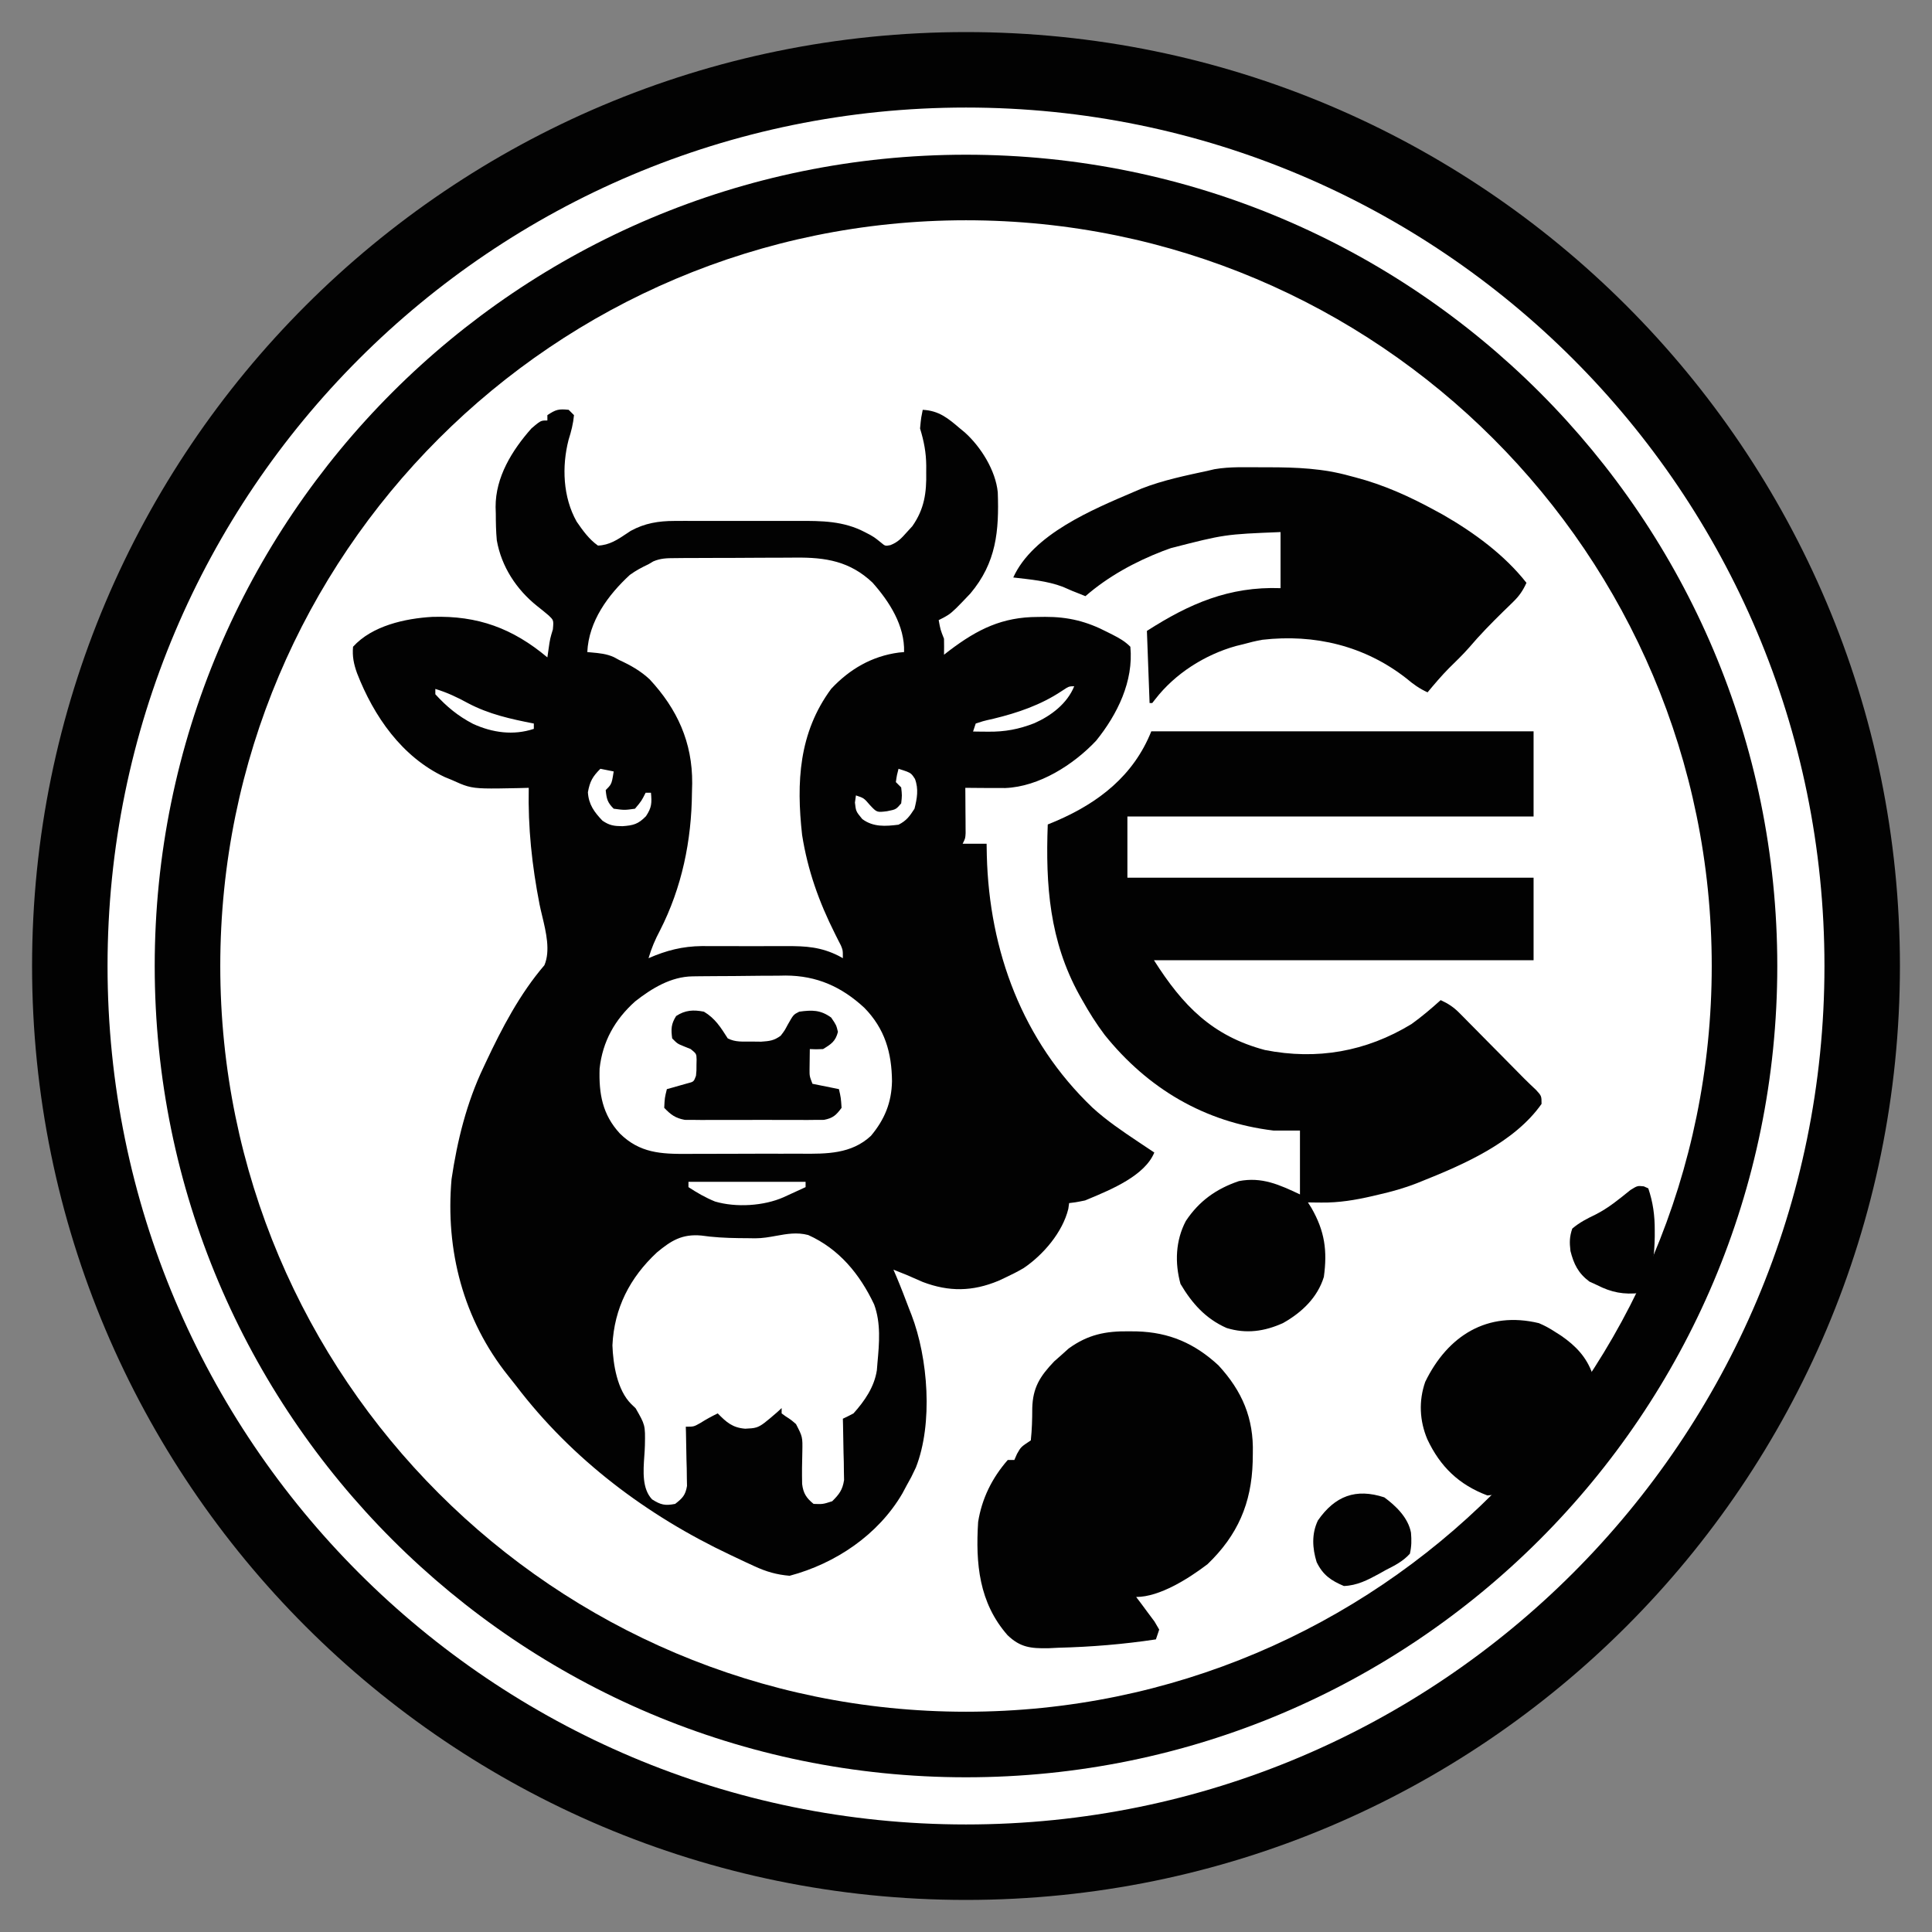 <svg width="1024" height="1024" viewBox="0 0 1024 1024" fill="none" xmlns="http://www.w3.org/2000/svg">
<rect x="0" y="0" width="1024" height="1024" fill="#808080" stroke="none"/>
<circle cx="512" cy="512" r="472" fill="white"/>
<path d="M610.209 387.617C677.074 387.617 743.939 387.617 812.83 387.617C812.83 402.514 812.83 417.41 812.83 432.757C741.786 432.757 670.742 432.757 597.545 432.757C597.545 443.464 597.545 454.17 597.545 465.201C668.589 465.201 739.633 465.201 812.83 465.201C812.83 479.632 812.83 494.062 812.83 508.93C746.43 508.93 680.029 508.93 611.616 508.93C626.843 532.919 642.408 549.077 670.472 556.538C697.947 561.957 724.045 557.426 748.104 542.785C753.545 538.89 758.615 534.571 763.582 530.089C767.545 531.899 770.423 533.778 773.484 536.874C774.278 537.67 775.071 538.466 775.889 539.286C776.731 540.144 777.572 541.003 778.439 541.887C779.32 542.774 780.201 543.661 781.109 544.575C783.921 547.41 786.723 550.255 789.525 553.1C791.406 554.999 793.286 556.897 795.168 558.795C799.401 563.067 803.633 567.339 807.842 571.636C809.892 573.694 812.006 575.688 814.122 577.676C817.052 580.871 817.052 580.871 817.052 585.103C802.769 605.401 776.101 617.083 753.733 626.011C752.827 626.377 751.922 626.742 750.989 627.119C744.244 629.762 737.486 631.639 730.428 633.24C729.42 633.479 728.412 633.717 727.374 633.962C718.381 636.046 709.615 637.499 700.351 637.384C699.003 637.371 697.656 637.359 696.267 637.345C694.762 637.321 694.762 637.321 693.227 637.296C693.837 638.256 694.446 639.216 695.074 640.205C702.163 652.576 703.582 662.895 701.67 676.793C698.282 687.804 689.912 695.685 680.069 701.225C670.254 705.692 660.533 707.076 650.119 703.859C639.018 698.951 631.795 690.829 625.687 680.496C622.61 669.314 623.06 657.544 628.501 647.17C635.522 636.569 644.652 630.074 656.643 626.011C668.817 623.655 678.071 627.905 689.006 633.064C689.006 621.892 689.006 610.72 689.006 599.209C684.363 599.209 679.719 599.209 674.935 599.209C638.52 594.81 608.409 577.017 585.522 548.545C581.076 542.665 577.228 536.518 573.624 530.089C572.853 528.725 572.853 528.725 572.066 527.333C556.259 498.625 554.133 469.26 555.332 436.989C556.863 436.354 558.394 435.72 559.971 435.066C582.331 425.412 600.859 411.051 610.209 387.617Z" fill="#020202"/>
<path d="M669.244 247.673C670.271 247.672 671.298 247.671 672.356 247.67C687.186 247.692 701.163 248.222 715.552 252.275C716.454 252.51 717.356 252.745 718.285 252.988C733.474 256.975 747.139 263.157 760.885 270.68C762.196 271.395 763.507 272.111 764.858 272.848C781.203 282.242 797.346 294.017 809.052 308.906C807.189 313.038 805.204 315.914 801.952 319.06C801.117 319.879 800.281 320.697 799.421 321.54C798.538 322.394 797.654 323.247 796.744 324.126C790.467 330.286 784.386 336.464 778.699 343.179C775.283 347.067 771.562 350.634 767.874 354.262C763.891 358.307 760.27 362.595 756.635 366.954C752.334 364.996 749.071 362.662 745.479 359.61C723.299 342.253 696.784 335.93 669.078 339.092C665.604 339.702 662.282 340.52 658.885 341.47C657.601 341.784 656.317 342.098 654.995 342.421C638.546 347.049 622.758 357.05 612.279 370.638C611.764 371.291 611.249 371.944 610.718 372.617C610.251 372.617 609.783 372.617 609.302 372.617C608.834 360.003 608.367 347.388 607.885 334.391C630.353 319.991 651.466 310.754 678.718 311.738C678.718 301.927 678.718 292.115 678.718 282.006C649.122 283.199 649.122 283.199 620.635 290.501C619.231 291.01 617.826 291.519 616.38 292.044C601.51 297.798 587.346 305.512 575.302 315.985C574.367 315.606 573.432 315.226 572.468 314.835C570.365 314.003 570.365 314.003 568.218 313.154C566.611 312.453 565.004 311.752 563.349 311.03C554.94 307.84 545.929 307.134 537.052 306.075C547.445 283.133 579.097 270.044 600.802 260.769C602.941 259.855 602.941 259.855 605.124 258.922C616.508 254.468 628.551 252.037 640.468 249.443C641.546 249.191 642.624 248.939 643.735 248.679C652.106 247.249 660.765 247.68 669.244 247.673Z" fill="#020202"/>
<path d="M598.371 705.627C599.756 705.64 601.141 705.653 602.569 705.667C619.745 706.144 633.223 712.034 645.811 723.673C658.426 737.359 664.521 751.738 664.024 770.247C663.999 771.767 663.975 773.286 663.95 774.852C663.318 796.811 655.985 813.712 639.976 829.087C630.124 836.552 614.733 846.43 602.188 846.43C603.09 847.618 603.992 848.806 604.921 850.03C606.071 851.588 607.22 853.146 608.404 854.751C609.558 856.295 610.712 857.84 611.901 859.431C612.726 860.847 613.552 862.262 614.402 863.72C613.539 866.288 613.539 866.288 612.657 868.907C595.484 871.496 578.332 872.905 560.964 873.337C559.187 873.425 557.41 873.513 555.579 873.604C546.337 873.719 540.815 873.22 534.02 866.685C518.863 849.415 517.044 828.697 518.431 806.664C520.406 794.265 525.815 783.321 534.136 773.813C535.287 773.813 536.439 773.813 537.626 773.813C538.093 772.744 538.561 771.674 539.043 770.572C541.115 766.898 541.115 766.898 546.35 763.44C546.968 757.689 547.112 752.126 547.117 746.353C547.413 735.481 551.162 729.495 558.762 721.546C560.029 720.429 561.295 719.313 562.6 718.162C563.853 717.032 565.106 715.902 566.396 714.738C576.679 707.307 586.016 705.464 598.371 705.627Z" fill="#020202"/>
<path d="M815.651 701.301C818.784 702.632 821.498 704.116 824.34 705.987C825.335 706.619 826.33 707.251 827.356 707.902C835.152 713.283 840.875 719.209 844.051 728.219C844.125 735.108 840.726 738.577 836.514 743.783C835.737 744.778 834.961 745.774 834.161 746.799C827.932 754.704 821.313 762.203 814.46 769.569C812.777 771.506 811.1 773.448 809.431 775.397C807.816 777.224 806.198 779.049 804.58 780.872C803.664 781.949 802.749 783.025 801.806 784.134C794.664 792.053 794.664 792.053 788.348 792.617C773.283 786.962 763.309 777.342 756.513 762.836C752.376 753.047 751.872 742.471 755.41 732.391C767.388 707.796 788.406 694.745 815.651 701.301Z" fill="#020202"/>
<path d="M733.715 793.634C739.914 798.192 746.353 804.414 747.85 812.331C748.179 816.362 748.183 819.554 747.265 823.5C743.614 827.541 739.29 829.724 734.502 832.148C732.706 833.156 732.706 833.156 730.874 834.185C724.823 837.484 719.278 840.351 712.298 840.617C705.578 837.782 701.175 834.855 697.846 827.947C695.558 820.55 695.131 812.967 698.507 805.893C707.581 792.84 718.621 788.697 733.715 793.634Z" fill="#020202"/>
<path d="M871.248 628.79C872.034 629.141 872.821 629.493 873.631 629.856C876.155 637.416 877.064 644.125 877.049 652.072C877.051 653.738 877.051 653.738 877.052 655.437C876.88 664.509 876.128 678.575 869.314 685.307C860.632 686.264 854.108 685.053 846.288 681.042C844.374 680.162 844.374 680.162 842.42 679.264C836.464 674.811 834.143 669.994 832.375 663.047C831.839 658.513 831.851 655.52 833.336 651.183C837.187 647.917 841.074 645.942 845.636 643.752C852.549 640.244 858.145 635.587 864.142 630.745C867.875 628.434 867.875 628.434 871.248 628.79Z" fill="#020202"/>
<path d="M373.097 536.215C379.072 539.777 382.013 544.56 385.723 550.369C389.85 552.45 393.583 552.025 398.175 552.049C400.774 552.08 400.774 552.08 403.425 552.11C407.906 551.802 410.193 551.571 413.783 548.953C415.838 546.27 415.838 546.27 417.466 543.203C420.525 537.768 420.525 537.768 423.604 536.215C430.398 535.272 434.84 535.212 440.528 539.311C443.246 543.292 443.246 543.292 444.123 546.919C442.848 551.933 440.562 553.409 436.231 556.03C432.477 556.18 432.477 556.18 429.216 556.03C429.178 558.301 429.151 560.571 429.128 562.842C429.112 564.106 429.096 565.371 429.079 566.673C429.061 570.374 429.061 570.374 430.619 574.431C437.564 575.832 437.564 575.832 444.649 577.261C445.701 581.861 445.701 581.861 446.052 587.169C443.196 591.066 441.48 592.63 436.723 593.55C435.311 593.554 433.899 593.559 432.444 593.563C430.838 593.581 429.232 593.599 427.577 593.617C425.848 593.606 424.119 593.595 422.338 593.583C419.666 593.591 419.666 593.591 416.939 593.599C413.171 593.603 409.404 593.595 405.635 593.569C400.817 593.537 396 593.555 391.181 593.589C386.572 593.615 381.964 593.597 377.355 593.583C375.629 593.594 373.903 593.606 372.124 593.617C369.708 593.591 369.708 593.591 367.244 593.563C365.124 593.557 365.124 593.557 362.962 593.55C357.959 592.626 355.56 590.839 352.052 587.169C352.315 581.861 352.315 581.861 353.455 577.261C354.451 576.988 355.448 576.714 356.474 576.432C358.409 575.879 358.409 575.879 360.382 575.315C361.668 574.954 362.954 574.593 364.279 574.22C367.72 573.345 367.72 573.345 368.888 570.184C369.164 567.475 369.164 567.475 369.151 564.523C369.171 563.53 369.19 562.538 369.211 561.515C369.119 558.514 369.119 558.514 366.082 556.03C364.924 555.563 363.767 555.096 362.574 554.615C359.067 553.199 359.067 553.199 356.261 550.369C355.617 545.389 355.684 542.798 358.365 538.515C363.215 535.334 367.554 535.121 373.097 536.215Z" fill="#020202"/>
<path fill-rule="evenodd" clip-rule="evenodd" d="M301.409 217.213L304.23 220.035C303.804 224.614 302.767 228.666 301.375 233.048C297.706 247.24 298.36 263.552 305.641 276.472C308.935 281.238 312.172 285.804 316.929 289.17C322.945 288.969 327.433 285.959 332.202 282.76C332.89 282.298 333.584 281.833 334.289 281.371C341.748 277.296 349.041 276.119 357.459 276.107L362.996 276.08C364.966 276.085 366.936 276.091 368.906 276.097C370.953 276.095 373 276.092 375.046 276.089C379.324 276.085 383.601 276.091 387.879 276.104C393.336 276.12 398.793 276.111 404.25 276.094C408.473 276.084 412.696 276.087 416.919 276.094C418.93 276.096 420.941 276.094 422.952 276.087C435.507 276.055 447.006 276.081 458.373 282.027L461.195 283.493L461.195 283.494L461.195 283.494L461.197 283.495L461.199 283.496C462.215 284.09 462.813 284.44 463.387 284.825C464.204 285.373 464.974 285.993 466.836 287.493L466.837 287.494L466.838 287.494L466.838 287.495C468.049 288.514 468.632 289.005 469.296 289.168C469.913 289.319 470.6 289.185 471.925 288.928C475.91 287.389 477.831 285.231 480.659 282.054L480.683 282.027L483.554 278.891C489.924 269.801 491.13 261.195 490.912 250.282L490.926 246.812C490.863 239.742 489.713 233.897 487.649 227.09L487.649 227.089L487.65 227.083C487.945 223.986 488.075 222.617 488.286 221.26C488.453 220.188 488.67 219.124 489.059 217.221L489.059 217.219L489.06 217.214L489.06 217.213C497.678 217.644 502.506 221.701 508.813 227.09L511.431 229.25C519.9 236.878 527.707 249.357 528.838 260.91C529.576 281.431 528.096 298.186 514.324 314.556L514.324 314.556L514.324 314.556C507.388 321.861 505.105 324.266 502.404 326.032C501.078 326.899 499.652 327.612 497.526 328.676L497.526 328.677C497.99 331.23 498.221 332.503 498.576 333.741C498.928 334.972 499.402 336.168 500.347 338.552C500.404 341.373 500.409 344.196 500.347 347.018L503.197 344.796C518.169 333.468 531.249 327.013 549.994 327L553.932 326.948C566.222 326.922 576.041 329.348 586.942 335.025L589.571 336.342C593.24 338.212 596.182 339.855 599.111 342.785C600.88 361.06 592.28 378.576 580.99 392.569C569.031 405.288 550.748 416.984 532.815 417.671C529.604 417.702 526.397 417.686 523.187 417.651L519.816 417.632C517.089 417.616 514.362 417.59 511.635 417.563L511.657 419.979C511.686 423.583 511.705 427.187 511.723 430.791L511.759 434.593L511.772 438.231L511.795 441.589V441.59C511.72 442.897 511.68 443.59 511.512 444.25C511.323 444.994 510.971 445.697 510.224 447.192L510.224 447.192H522.922L523.032 453.398C524.32 504.104 541.929 551.602 579.039 587.066C586.533 593.92 594.917 599.583 603.344 605.215L605.809 606.863C607.808 608.197 609.808 609.528 611.81 610.859C606.82 623.04 589.219 630.378 577.043 635.454L577.031 635.459L577.002 635.471C576.361 635.739 575.734 636 575.126 636.255C572.357 636.818 571.176 637.058 569.987 637.241C569.102 637.377 568.212 637.483 566.66 637.666L566.23 640.719C563.192 653.114 553.04 664.997 542.598 672.085C539.395 673.971 536.169 675.605 532.798 677.172L529.183 678.858C515.446 684.568 502.972 684.756 489.06 679.464C486.228 678.254 483.405 677.021 480.595 675.761C478.247 674.81 475.897 673.866 473.54 672.939L475.144 676.676C477.569 682.433 479.797 688.259 482.006 694.102L483.099 696.87C491.927 719.844 494.592 754.534 485.445 777.787L485.444 777.788L485.442 777.794C484.212 780.407 483.624 781.658 482.989 782.884C482.407 784.007 481.785 785.11 480.595 787.223L478.28 791.555C465.507 813.459 442.889 828.707 418.514 835.194C411.616 834.614 406.137 833.026 399.875 830.129L394.942 827.856C393.216 827.041 391.491 826.224 389.767 825.406L387.099 824.149C342.895 803.295 303.149 773.434 273.443 734.367C272.11 732.628 270.74 730.917 269.36 729.215C245.515 699.426 236.014 662.629 239.328 624.968C242.346 604.553 247.349 584.368 256.259 565.709L257.526 563C266.016 544.925 275.495 526.806 288.545 511.582C291.796 503.908 289.429 494.05 287.347 485.382L287.347 485.381C286.846 483.296 286.362 481.28 285.977 479.379C281.931 458.591 279.808 438.755 280.245 417.563L274.877 417.712C258.268 418.041 252.787 418.149 247.742 416.719C245.258 416.015 242.879 414.938 239.328 413.331L239.328 413.331L235.735 411.859C212.961 401.163 198.107 379.614 189.241 356.806C187.509 351.96 186.663 347.943 187.124 342.785C197.234 331.63 214.713 327.794 229.116 326.956C253.203 326.192 271.726 333.01 290.121 348.428L290.738 344.108C291.152 341.214 291.35 339.828 291.657 338.466C291.939 337.213 292.313 335.98 293.031 333.614C293.277 330.898 293.385 329.701 292.969 328.727C292.641 327.959 291.987 327.331 290.816 326.207C288.831 324.516 286.807 322.869 284.753 321.263C273.709 312.479 265.73 300.252 263.314 286.348C262.879 281.667 262.792 277.027 262.785 272.327L262.68 268.726C262.607 252.895 271.358 238.717 281.656 227.09L281.656 227.09L281.656 227.09L281.656 227.09L281.656 227.09L281.656 227.09L281.656 227.09L281.656 227.09C284.81 224.399 285.959 223.419 287.278 223.062C288.033 222.857 288.845 222.857 290.121 222.857V220.035C294.67 217.003 296.142 216.673 301.409 217.213ZM358.085 295.815L363.424 295.76C365.345 295.756 367.266 295.753 369.187 295.751C371.17 295.742 373.152 295.732 375.135 295.722C379.293 295.705 383.451 295.7 387.61 295.702C392.904 295.702 398.197 295.664 403.491 295.615C407.59 295.583 411.688 295.578 415.787 295.579C417.737 295.576 419.686 295.564 421.635 295.542C437.662 295.378 450.461 297.479 462.418 308.758C471.46 318.925 479.591 331.656 479.183 345.607L476.334 345.877C462.178 347.758 450.32 354.637 440.559 365.078C423.327 388.4 422.039 414.689 425.128 442.519C428.082 461.274 434.068 478.01 442.574 494.944L444.203 498.195L445.679 501.068C446.099 502.09 446.352 502.704 446.504 503.343C446.732 504.303 446.732 505.318 446.732 507.862L444.554 506.654C435.263 501.965 427.277 501.391 416.982 501.469L412.118 501.452C408.739 501.448 405.359 501.459 401.98 501.482C396.846 501.513 391.715 501.483 386.581 501.447C383.282 501.45 379.982 501.457 376.683 501.469L372.089 501.434C361.668 501.561 353.286 503.714 343.736 507.862C345.257 502.605 347.266 497.947 349.82 493.135C361.448 470.36 366.542 445.477 366.751 420.121L366.875 415.18C367.034 393.472 358.958 375.79 344.314 360.046C339.431 355.519 334.231 352.6 328.215 349.839L325.399 348.307C321.501 346.529 317.637 346.183 313.499 345.813H313.499C312.77 345.747 312.032 345.681 311.284 345.607C312.024 329.344 322.238 315.38 333.859 304.69C337.11 302.344 340.078 300.768 343.736 299.046L346.294 297.529C350.227 295.866 353.474 295.845 357.678 295.817L358.085 295.815ZM463.31 691.385C455.742 675.356 444.774 661.973 428.39 654.597C422.446 653.012 417.019 653.996 411.432 655.01C407.817 655.666 404.134 656.334 400.201 656.326L396.556 656.272C389.771 656.251 383.104 656.141 376.351 655.435L371.689 654.861C361.514 653.963 355.8 657.493 348.166 663.828C333.843 677.169 325.509 693.374 324.599 713.062C324.954 723.146 327.12 736.774 334.562 744.177L336.884 746.394C339.405 750.78 340.687 753.012 341.316 755.414C341.967 757.903 341.916 760.575 341.814 766.015C341.777 767.793 341.641 769.721 341.5 771.726C340.932 779.789 340.278 789.078 345.62 794.702C350.225 797.639 352.483 798.126 357.844 797.099C361.729 794.097 363.318 792.479 364.128 787.577L364.039 783.188L363.984 778.421L363.84 773.466C363.768 768.754 363.695 764.043 363.577 759.331L363.488 756.183C365.673 756.183 366.73 756.183 367.715 755.916C368.637 755.666 369.496 755.181 371.159 754.243C374.19 752.321 377.191 750.682 380.419 749.128C385.006 753.833 388.278 756.724 394.969 757.241H394.969C397.636 757.114 399.314 757.034 400.869 756.554C403.508 755.739 405.791 753.772 411.949 748.467L414.281 746.306V749.128L416.407 750.682C417.783 751.566 418.488 752.019 419.158 752.518C419.862 753.041 420.529 753.614 421.895 754.788C423.621 758.133 424.498 759.834 424.926 761.641C425.368 763.511 425.329 765.494 425.251 769.529C425.09 775.211 425.016 780.874 425.148 786.557C425.741 791.48 427.398 793.99 431.212 797.099C433.622 797.185 434.856 797.229 436.062 797.067C437.327 796.897 438.56 796.501 441.087 795.688L441.088 795.688C444.81 791.983 446.568 789.699 447.372 784.465L447.283 779.92L447.228 774.974L447.084 769.851C447.012 764.968 446.939 760.087 446.821 755.205L446.732 751.95C448.641 751.068 450.52 750.118 452.375 749.128C458.287 742.53 463.403 735.136 464.754 726.261L465.073 722.321C466.023 711.984 466.957 701.296 463.31 691.385ZM367.117 517.489L371.073 517.434L375.349 517.402L379.774 517.368C382.872 517.348 385.97 517.333 389.068 517.322C393.766 517.298 398.462 517.236 403.159 517.173C406.176 517.159 409.192 517.147 412.209 517.138L416.415 517.063C432.911 517.113 446.071 522.998 458.108 534.14C468.991 545.253 472.642 557.916 472.774 573.093C472.542 584.392 468.894 593.314 461.613 602.024C451.232 611.691 438.057 611.591 424.865 611.49C423.777 611.482 422.688 611.473 421.6 611.47C419.429 611.477 417.258 611.484 415.087 611.493C410.552 611.505 406.017 611.502 401.482 611.488C395.694 611.472 389.908 611.5 384.12 611.541C379.641 611.567 375.163 611.567 370.684 611.559C368.551 611.559 366.418 611.567 364.285 611.585C350.328 611.684 339.064 611.146 328.568 600.806C319.304 590.778 317.355 579.728 317.804 566.36C319.38 551.972 325.88 540.422 336.609 530.789C345.469 523.827 355.632 517.628 367.117 517.489ZM426.98 626.379H364.899V629.201C369.396 632.163 373.987 634.799 378.984 636.829C390.134 640.108 404.799 639.195 415.268 634.574L419.484 632.64C421.984 631.495 424.482 630.349 426.98 629.201V626.379ZM318.215 407.474L325.27 408.884C324.642 412.86 324.386 414.477 323.62 415.798C323.094 416.703 322.328 417.469 321.037 418.761L321.037 418.761L321.037 418.761L321.037 418.761C321.502 423.413 321.915 425.283 325.27 428.637C328.188 429.031 329.623 429.224 331.057 429.217C332.444 429.211 333.83 429.018 336.557 428.637C338.332 426.525 339.185 425.509 339.907 424.406C340.576 423.384 341.131 422.286 342.2 420.172L342.201 420.172H345.022C345.526 425.582 345.442 428.007 342.377 432.605C338.29 436.812 335.677 437.484 329.943 437.896C325.416 437.85 323.094 437.541 319.323 434.981C314.945 430.406 311.982 426.352 311.601 419.907C312.646 414.112 314.096 411.592 318.215 407.474ZM482.975 410.236C481.876 409.254 480.335 408.768 476.237 407.474L476.237 407.474C475.813 409.085 475.593 409.922 475.42 410.768C475.233 411.681 475.101 412.606 474.826 414.528L477.648 417.35C477.883 419.466 478.001 420.525 478.001 421.583C478.001 422.641 477.883 423.699 477.648 425.815L477.648 425.816C476.353 427.326 475.667 428.126 474.811 428.647C473.846 429.234 472.665 429.466 470.153 429.96C467.441 430.296 466.091 430.464 464.952 430.049C463.824 429.638 462.903 428.655 461.07 426.697C459.417 424.768 458.624 423.844 457.647 423.202C456.747 422.611 455.691 422.259 453.663 421.583L453.133 425.375C453.384 427.59 453.516 428.756 453.943 429.801C454.416 430.96 455.251 431.971 457.014 434.105C462.816 438.435 469.308 437.975 476.237 437.103C480.46 434.991 482.133 432.616 484.703 428.637C486.073 423.185 486.958 418.182 484.945 412.836C484.14 411.599 483.638 410.828 482.975 410.236ZM569.357 363.735C565.601 372.954 557.129 379.369 548.216 383.317C539.978 386.522 532.654 387.907 523.767 387.809L519.198 387.77L515.743 387.721L517.153 383.488C518.94 382.896 519.942 382.563 520.958 382.275C522.258 381.906 523.578 381.608 526.589 380.931C539.33 377.846 551.713 373.622 562.694 366.292L562.694 366.292C565.044 364.728 565.956 364.121 566.956 363.885C567.591 363.735 568.261 363.735 569.357 363.735ZM248.11 372.73C242.381 369.587 237.002 367.043 230.738 365.146V367.968C236.762 374.565 242.764 379.528 250.745 383.675C260.978 388.351 272.094 389.926 282.942 386.31V383.488C270.721 381.106 259.191 378.574 248.11 372.73Z" fill="#020202"/>
<path fill-rule="evenodd" clip-rule="evenodd" d="M512 1007C785.381 1007 1007 785.381 1007 512C1007 238.619 785.381 17 512 17C238.619 17 17 238.619 17 512C17 785.381 238.619 1007 512 1007ZM512 967C763.29 967 967 763.29 967 512C967 260.71 763.29 57 512 57C260.71 57 57 260.71 57 512C57 763.29 260.71 967 512 967Z" fill="#020202"/>
<path fill-rule="evenodd" clip-rule="evenodd" d="M512 942C749.482 942 942 749.482 942 512C942 274.518 749.482 82 512 82C274.518 82 82 274.518 82 512C82 749.482 274.518 942 512 942ZM512.001 907.252C730.293 907.252 907.254 730.292 907.254 512C907.254 293.708 730.293 116.747 512.001 116.747C293.709 116.747 116.749 293.708 116.749 512C116.749 730.292 293.709 907.252 512.001 907.252Z" fill="#020202"/>
</svg>
